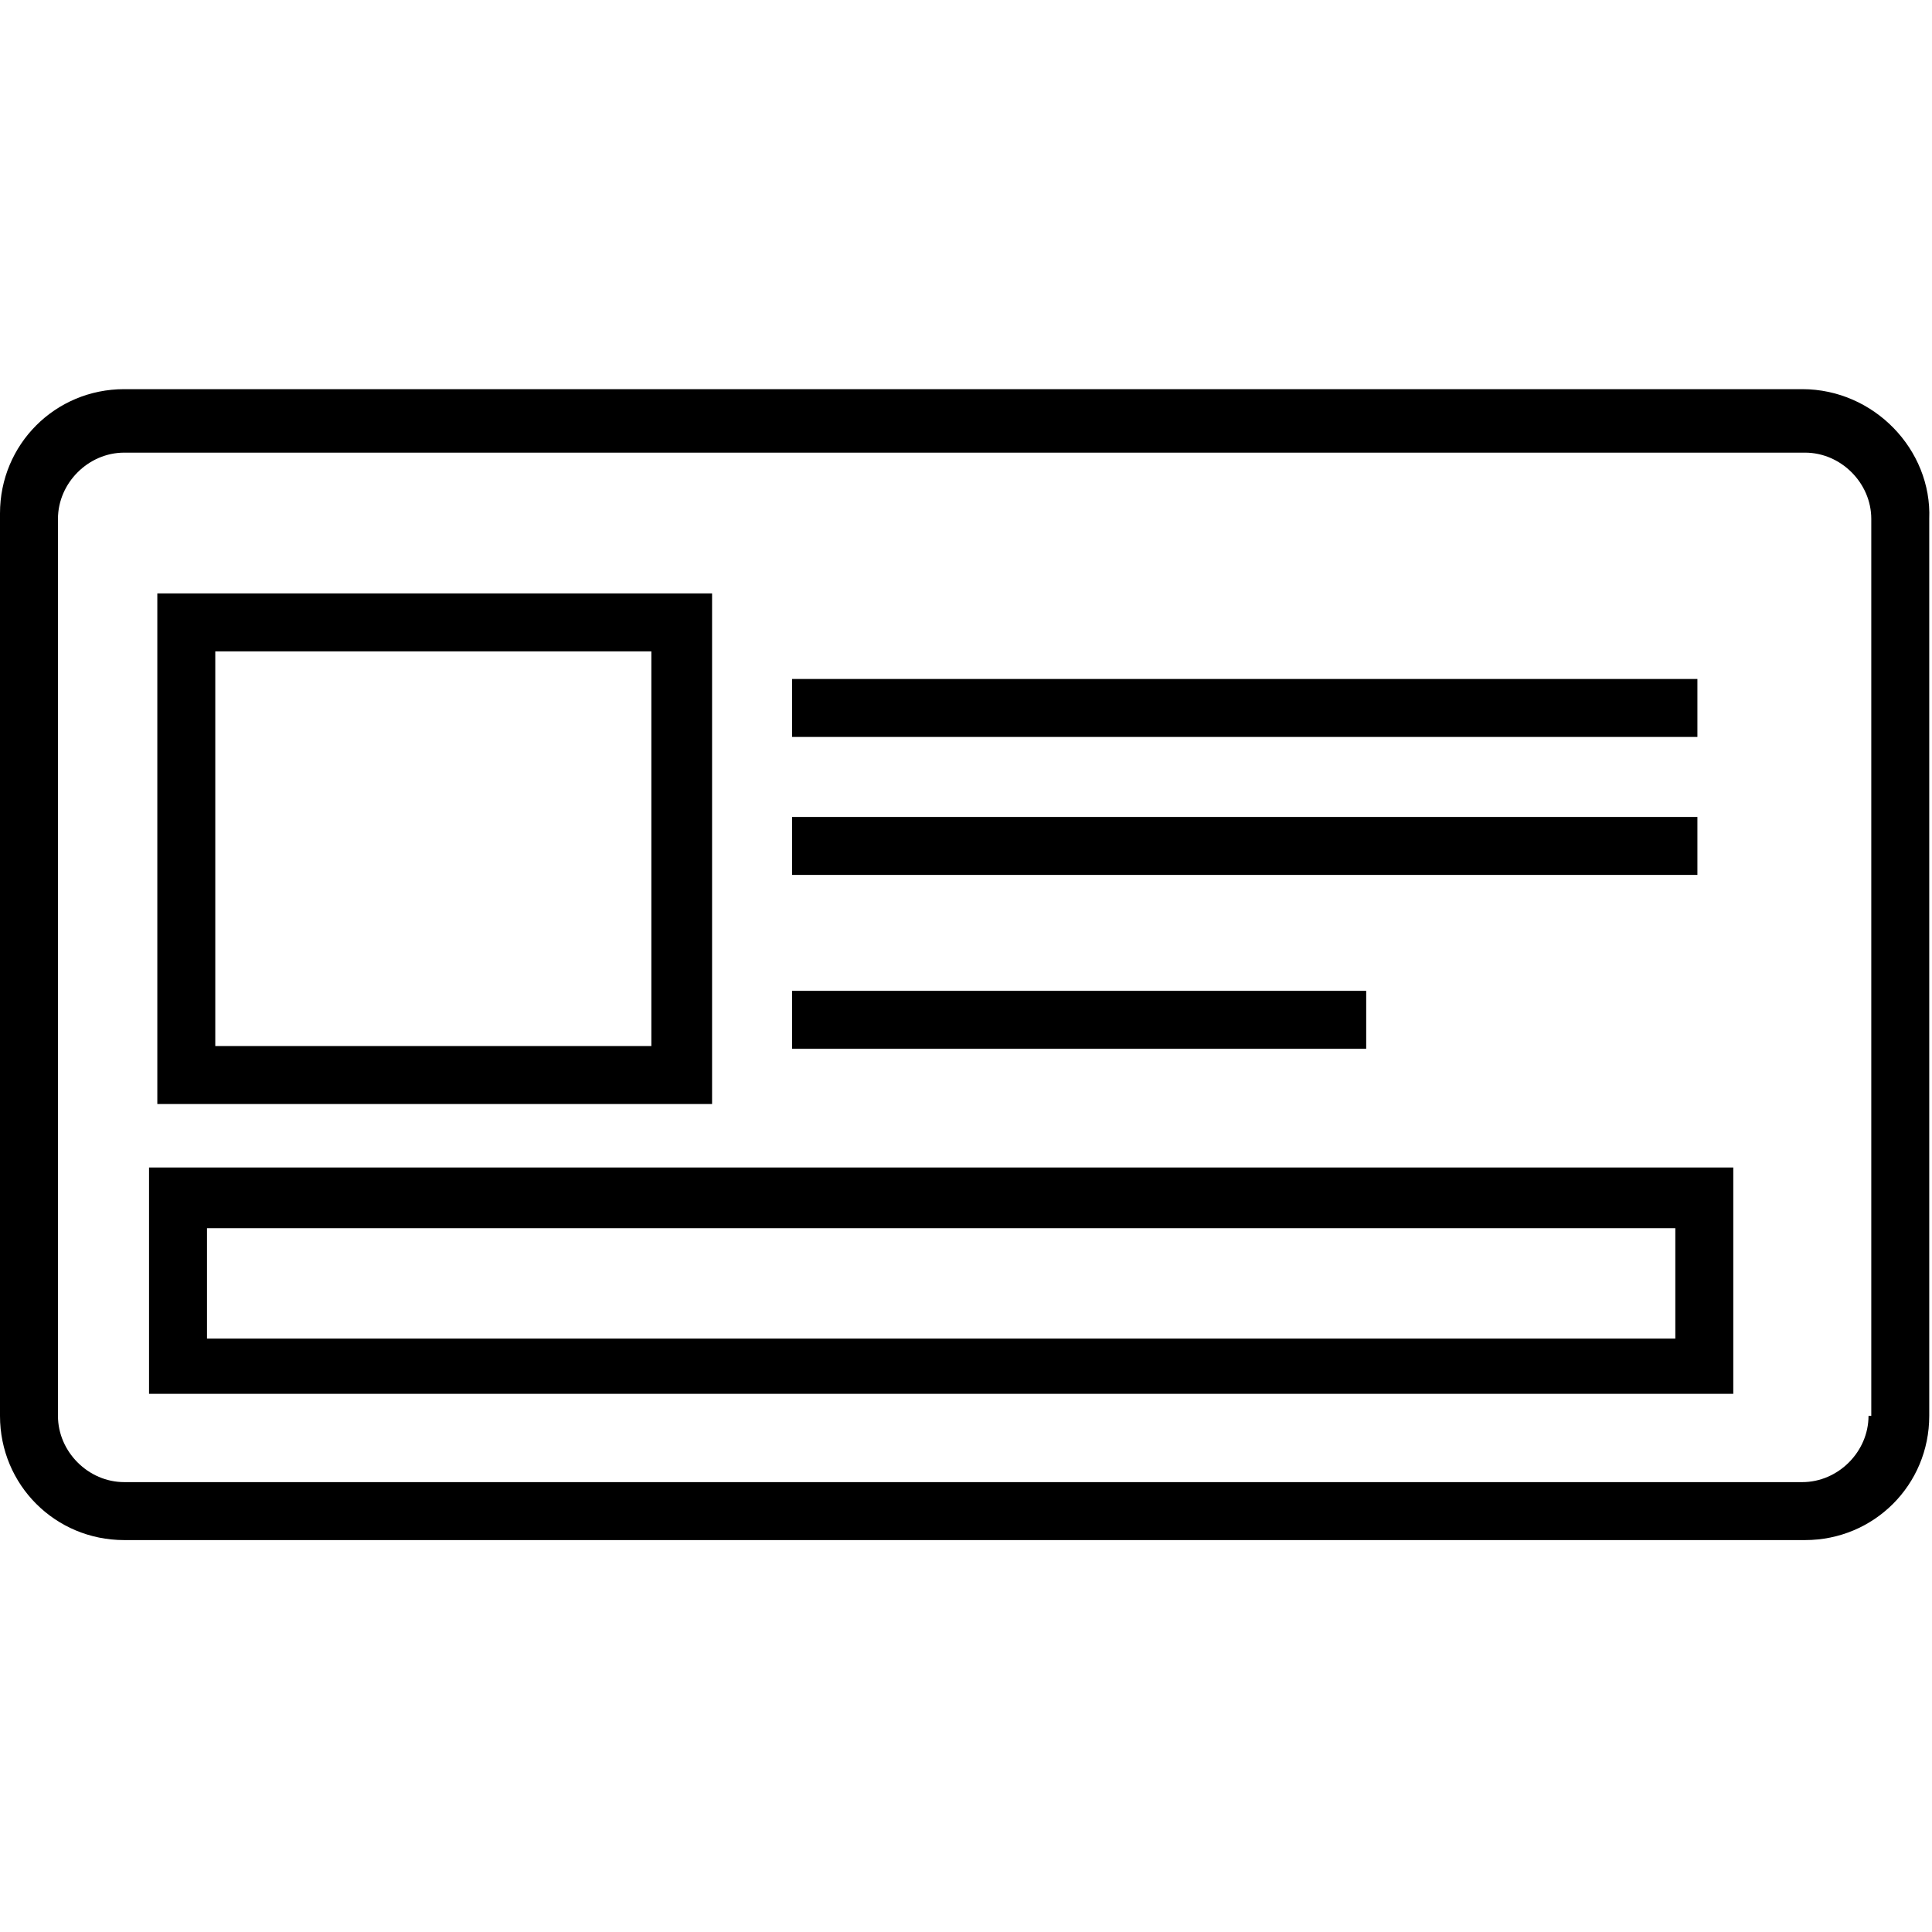 <?xml version="1.0" encoding="utf-8"?>
<!-- Generator: Adobe Illustrator 24.2.1, SVG Export Plug-In . SVG Version: 6.00 Build 0)  -->
<svg version="1.1" id="Capa_1" xmlns="http://www.w3.org/2000/svg" xmlns:xlink="http://www.w3.org/1999/xlink" x="0px" y="0px"
	 viewBox="0 0 70 70" style="enable-background:new 0 0 70 70;" xml:space="preserve">
<style type="text/css">
	.st0{fill-rule:evenodd;clip-rule:evenodd;}
</style>
<desc>Created with Sketch.</desc>
<g id="card-cedula-retiro">
	<path id="Shape" class="st0" d="M5.4,50.5h57.4v-8.2H5.4V50.5z M7.5,44.5h53.2v4H7.5V44.5z M49.4,35.9H28.7V38h20.8v-2.1H49.4z
		 M61.5,24.6H28.7v2.1h32.8V24.6z M61.5,29.6H28.7v2.1h32.8V29.6z M25.7,21.5H5.7V40h20.1V21.5z M23.6,37.9H7.8V23.6h15.8V37.9z
		 M65.3,14.1H4.5c-2.5,0-4.5,2-4.5,4.5v32.7c0,2.5,2,4.5,4.5,4.5h60.9c2.5,0,4.5-2,4.5-4.5V18.8C70,16.3,67.9,14.1,65.3,14.1z
		 M67.7,51.3c0,1.3-1.1,2.4-2.4,2.4H4.5c-1.3,0-2.4-1.1-2.4-2.4V18.8c0-1.3,1.1-2.4,2.4-2.4h60.9c1.3,0,2.4,1.1,2.4,2.4v32.5H67.7z"
		/>
</g>
</svg>
